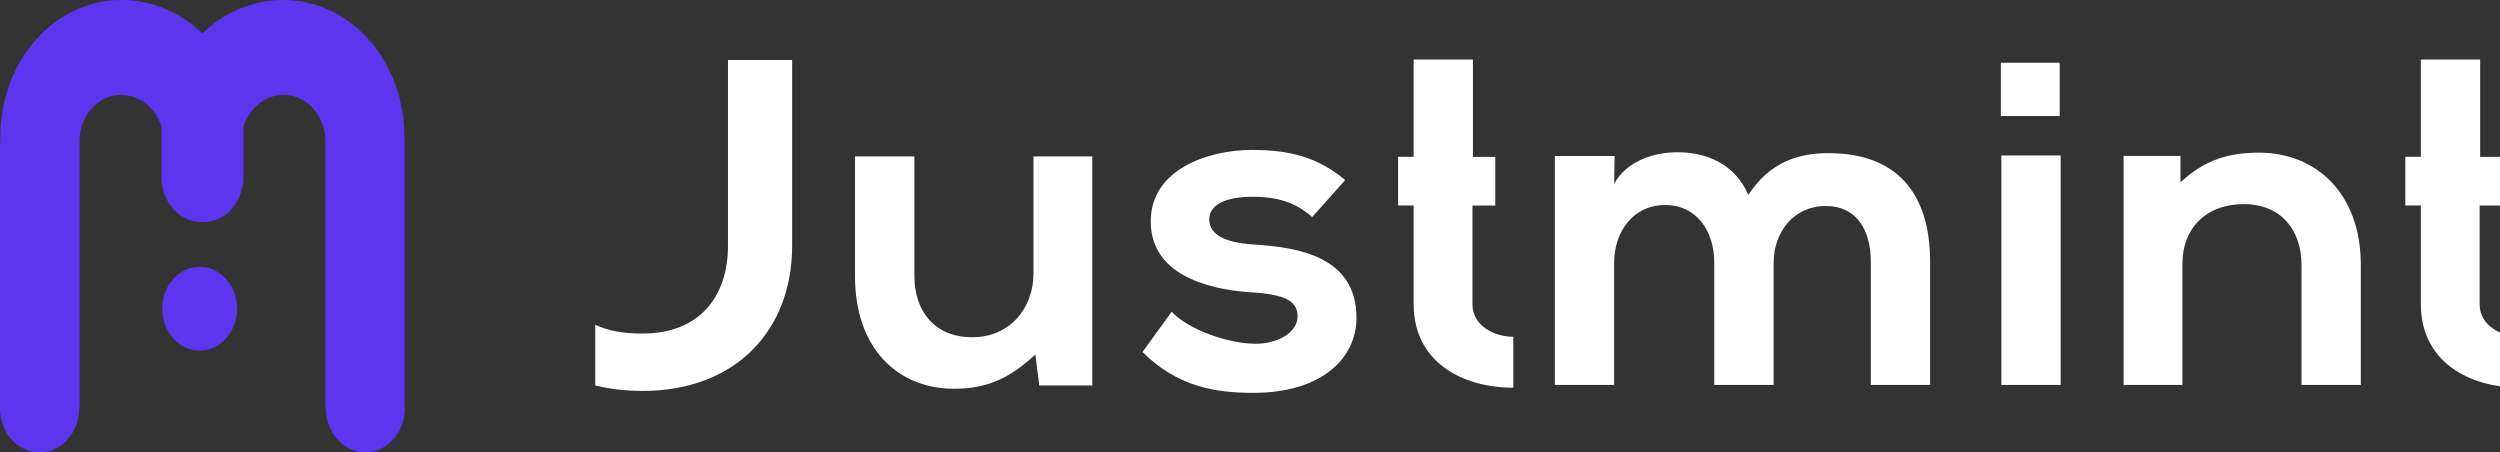 <svg width="105" height="19" viewBox="0 0 105 19" fill="none" xmlns="http://www.w3.org/2000/svg">
<rect x="0" y="0" width="105" height="19" fill="#333333" stroke="none"/>
<g clip-path="url(#clip0_3_10338)">
<path d="M8.386 14.726C9.254 14.726 9.959 13.938 9.959 12.965C9.959 11.992 9.254 11.203 8.386 11.203C7.517 11.203 6.812 11.992 6.812 12.965C6.812 13.938 7.517 14.726 8.386 14.726Z" fill="#5C36EE"/>
<path d="M16.983 5.733C16.983 2.563 14.728 0 11.898 0C10.594 0 9.404 0.529 8.499 1.406C7.594 0.529 6.406 0 5.102 0C2.272 0 0.017 2.563 0.017 5.733C0.017 5.884 0 6.018 0 6.169V17.141C0 18.167 0.729 19 1.662 19C2.596 19 3.323 18.164 3.323 17.141V17.121H3.34V5.94L3.357 5.599C3.527 4.668 4.221 3.986 5.087 3.986C5.877 3.986 6.536 4.539 6.782 5.319V7.69H6.8C6.902 8.601 7.596 9.322 8.445 9.322C8.464 9.322 8.484 9.322 8.503 9.32C8.523 9.32 8.542 9.322 8.562 9.322C9.411 9.322 10.105 8.601 10.207 7.69H10.224V5.319C10.47 4.539 11.127 3.986 11.919 3.986C12.783 3.986 13.479 4.668 13.649 5.599L13.667 5.94V17.119H13.684V17.139C13.684 18.164 14.43 18.998 15.344 18.998C16.258 18.998 17.006 18.162 17.006 17.139V6.169C17.006 6.018 16.989 5.884 16.989 5.733H16.983Z" fill="#5C36EE"/>
</g>
<g clip-path="url(#clip1_3_10338)">
<path d="M25 16.209C25 16.209 25 16.755 25 13.64C25.532 13.894 26.184 14.01 26.982 14.01C29.431 14.01 30.575 12.393 30.575 10.33V2.52H33.27V10.327C33.27 13.85 30.922 16.419 26.982 16.419C26.289 16.419 25.612 16.34 25 16.187V16.206V16.209Z" fill="white"/>
<path d="M38.404 6.57V11.595C38.404 13.055 39.242 14.164 40.833 14.164C42.425 14.164 43.407 12.936 43.407 11.476V6.57H45.877V16.189H43.65L43.485 14.886C42.445 15.86 41.483 16.328 40.076 16.328C37.667 16.328 35.911 14.594 35.911 11.617V6.57H38.401H38.404Z" fill="white"/>
<path d="M55.115 9.12C54.401 8.476 53.584 8.263 52.625 8.263C51.44 8.263 50.788 8.615 50.788 9.217C50.788 9.82 51.38 10.191 52.665 10.27C54.563 10.386 56.972 10.794 56.972 13.347C56.972 15.04 55.522 16.5 52.642 16.5C51.05 16.5 49.455 16.246 47.985 14.785L49.21 13.093C49.923 13.853 51.558 14.418 52.682 14.437C53.621 14.456 54.499 13.988 54.499 13.287C54.499 12.625 53.927 12.352 52.497 12.276C50.599 12.141 48.331 11.479 48.331 9.296C48.331 7.113 50.741 6.297 52.578 6.297C54.149 6.297 55.333 6.589 56.498 7.562L55.108 9.12H55.115Z" fill="white"/>
<path d="M63.559 16.283C61.376 16.283 59.373 15.175 59.373 12.779V8.63H58.721V6.586H59.373V2.5H61.863V6.589H62.802V8.633H61.843V12.782C61.843 13.696 62.782 14.145 63.559 14.145V16.287V16.283Z" fill="white"/>
<path d="M71.999 16.168V11.027C71.999 9.761 71.306 8.612 69.937 8.612C68.567 8.612 67.794 9.761 67.794 11.027V16.168H65.304V6.552H67.814L67.794 7.72C68.325 6.746 69.489 6.395 70.448 6.395C71.653 6.395 72.858 6.862 73.43 8.185C74.328 6.822 75.492 6.432 76.798 6.432C79.658 6.432 81.064 8.106 81.064 10.989V16.168H78.574V10.989C78.574 9.723 78.022 8.652 76.677 8.652C75.331 8.652 74.493 9.761 74.493 11.027V16.168H72.003H71.999Z" fill="white"/>
<path d="M86.507 2.635V4.874H84.037V2.635H86.507ZM84.057 6.529V16.167H86.547V6.529H84.057Z" fill="white"/>
<path d="M96.664 16.166V11.142C96.664 9.681 95.826 8.573 94.235 8.573C92.643 8.573 91.661 9.606 91.661 11.066V16.166H89.191V6.55H91.58V7.659C92.599 6.704 93.622 6.412 94.887 6.412C97.256 6.412 99.154 8.105 99.154 11.123V16.166H96.664Z" fill="white"/>
<path d="M105.861 16.283C103.678 16.283 101.676 15.175 101.676 12.779V8.63H101.023V6.586H101.676V2.5H104.166V6.589H105.104V8.633H104.145V12.782C104.145 13.696 105.084 14.145 105.861 14.145V16.287V16.283Z" fill="white"/>
</g>
<defs>
<clipPath id="clip0_3_10338">
<rect width="17" height="19" fill="white"/>
</clipPath>
<clipPath id="clip1_3_10338">
<rect width="80" height="14" fill="white" transform="translate(25 2.5)"/>
</clipPath>
</defs>
</svg>
